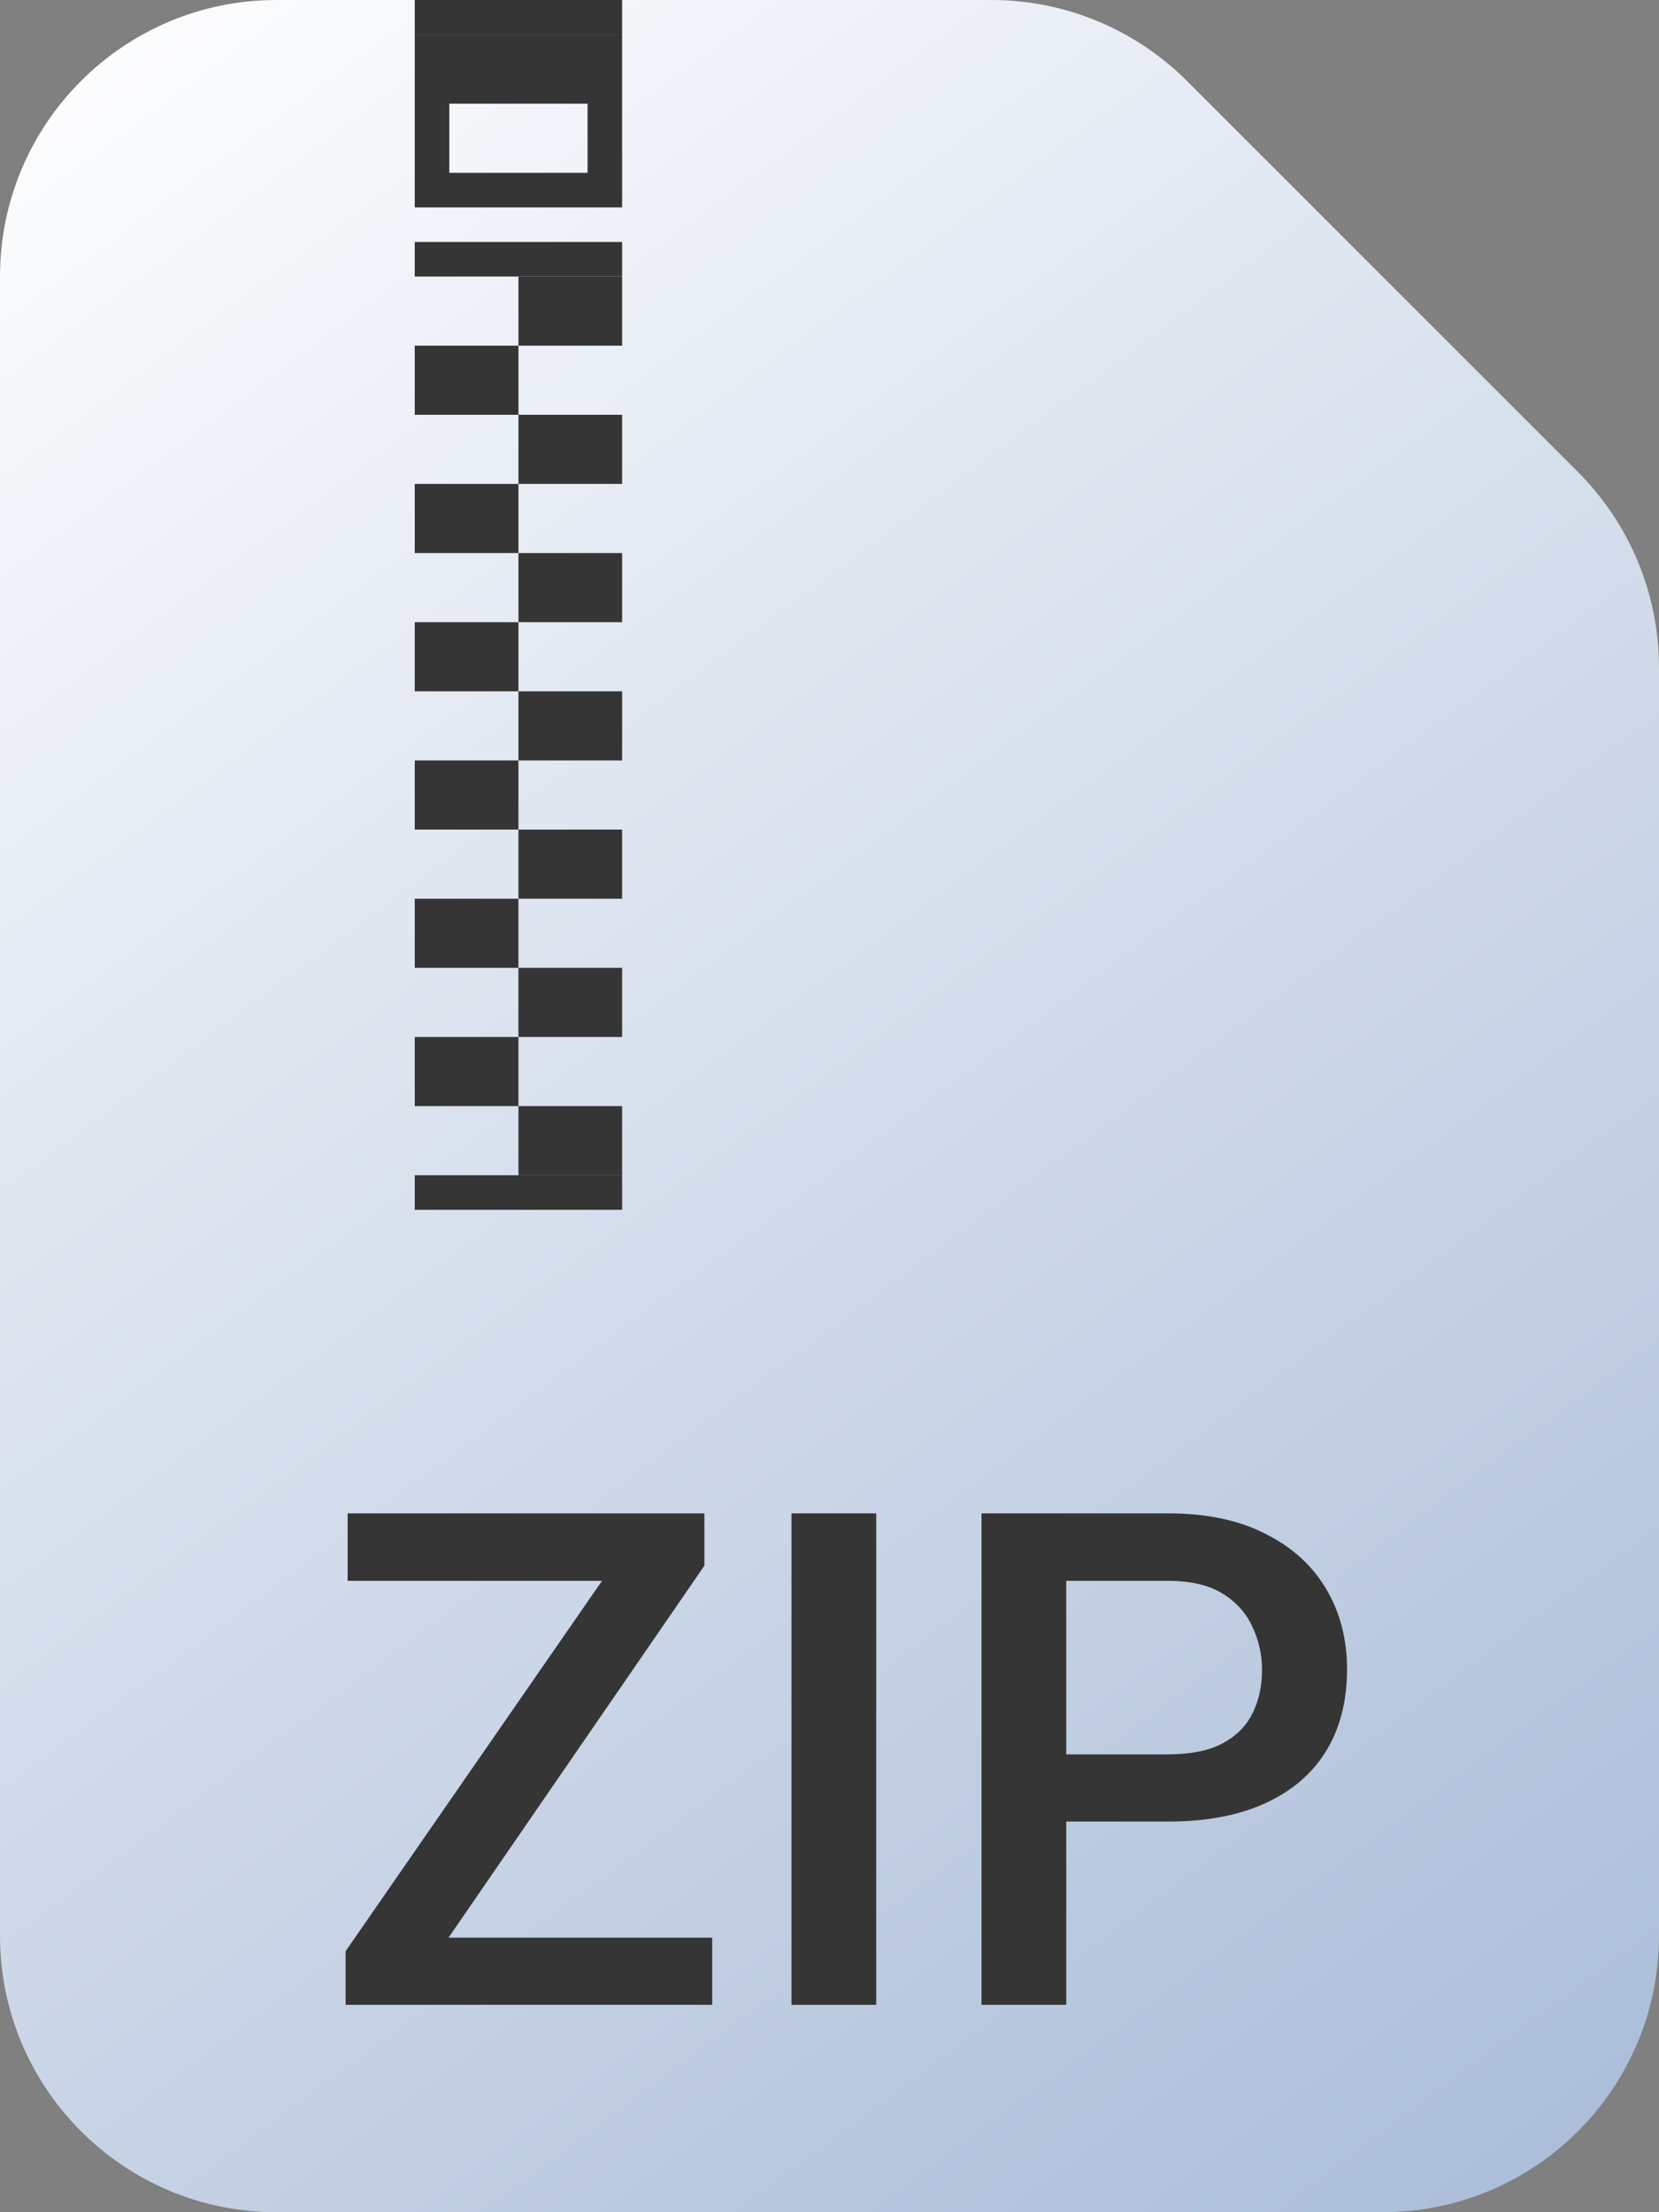 <svg width="24" height="32" viewBox="0 0 24 32" fill="none" xmlns="http://www.w3.org/2000/svg">
<rect x="0" y="0" width="24" height="32" fill="#808080" stroke="none"/>
<path d="M4 0H14.343C15.404 0 16.421 0.421 17.172 1.172L22.828 6.828C23.579 7.579 24 8.596 24 9.657V28C24 30.209 22.209 32 20 32H4C1.791 32 0 30.209 0 28V4C0 1.791 1.791 0 4 0Z" fill="url(#paint0_linear_12_50)"/>
<rect x="6" y="5" width="1.5" height="1" fill="#353535"/>
<rect x="6" y="7" width="1.5" height="1" fill="#353535"/>
<rect x="6" y="9" width="1.5" height="1" fill="#353535"/>
<rect x="6" y="11" width="1.5" height="1" fill="#353535"/>
<rect x="6" y="13" width="1.5" height="1" fill="#353535"/>
<rect x="6" y="15" width="1.5" height="1" fill="#353535"/>
<rect x="6" y="17" width="3" height="0.5" fill="#353535"/>
<rect x="6" y="3.5" width="3" height="0.5" fill="#353535"/>
<rect x="6" width="3" height="0.5" fill="#353535"/>
<path fill-rule="evenodd" clip-rule="evenodd" d="M9 0.5H6V3H9V0.5ZM8.5 1.5H6.5V2.5H8.5V1.5Z" fill="#353535"/>
<rect x="7.5" y="4" width="1.5" height="1" fill="#353535"/>
<rect x="7.5" y="6" width="1.5" height="1" fill="#353535"/>
<rect x="7.5" y="8" width="1.5" height="1" fill="#353535"/>
<rect x="7.5" y="10" width="1.5" height="1" fill="#353535"/>
<rect x="7.5" y="12" width="1.5" height="1" fill="#353535"/>
<rect x="7.5" y="14" width="1.5" height="1" fill="#353535"/>
<rect x="7.5" y="16" width="1.5" height="1" fill="#353535"/>
<path d="M10.303 28.028V29H5.366V28.028H10.303ZM10.19 22.648L5.82 29H5V28.224L9.385 21.891H10.19V22.648ZM9.736 21.891V22.867H5.029V21.891H9.736Z" fill="#353535"/>
<path d="M12.676 21.891V29H11.45V21.891H12.676Z" fill="#353535"/>
<path d="M16.899 26.349H15.049V25.377H16.899C17.222 25.377 17.482 25.325 17.681 25.221C17.879 25.116 18.024 24.973 18.115 24.791C18.21 24.605 18.257 24.394 18.257 24.156C18.257 23.932 18.21 23.722 18.115 23.526C18.024 23.328 17.879 23.168 17.681 23.048C17.482 22.927 17.222 22.867 16.899 22.867H15.425V29H14.199V21.891H16.899C17.45 21.891 17.917 21.988 18.301 22.184C18.688 22.376 18.983 22.643 19.185 22.984C19.386 23.323 19.487 23.71 19.487 24.146C19.487 24.605 19.386 24.999 19.185 25.328C18.983 25.657 18.688 25.909 18.301 26.085C17.917 26.261 17.45 26.349 16.899 26.349Z" fill="#353535"/>
<defs>
<linearGradient id="paint0_linear_12_50" x1="24.5" y1="33" x2="1.489e-06" y2="-1.10547e-06" gradientUnits="userSpaceOnUse">
<stop stop-color="#A6B9D6"/>
<stop offset="1" stop-color="white"/>
</linearGradient>
</defs>
</svg>
